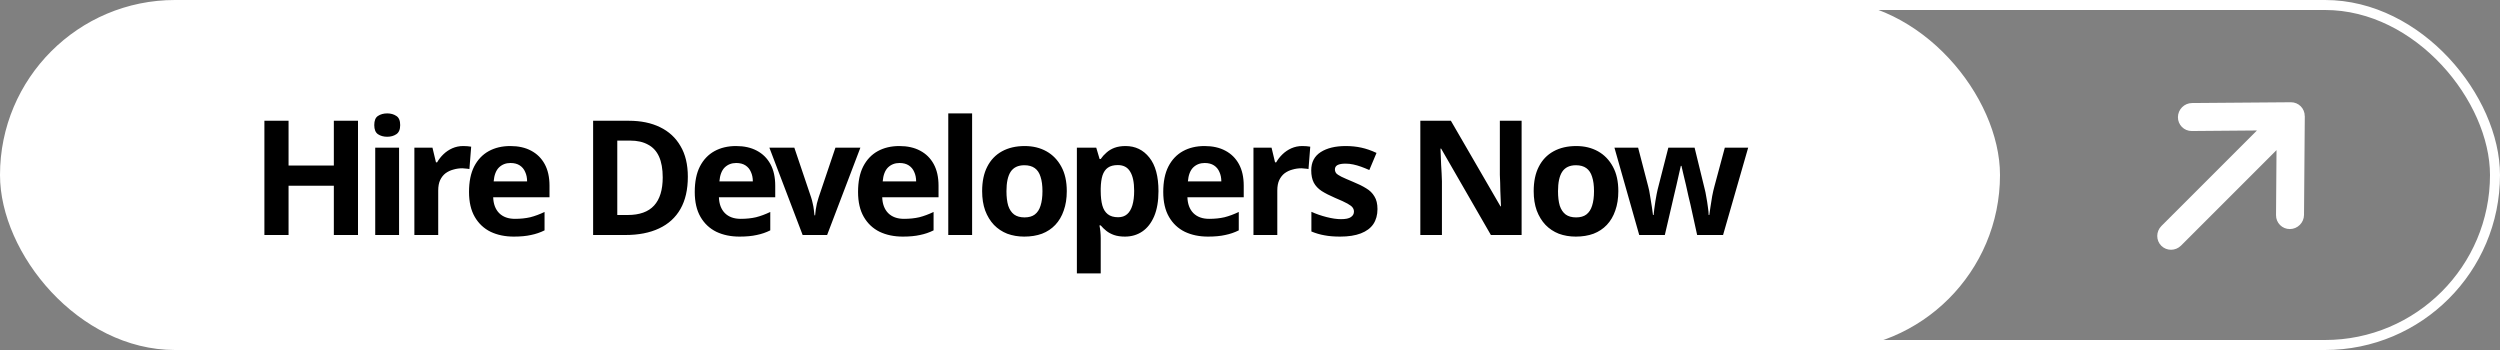 <svg width="500" height="70" viewBox="0 0 500 70" fill="none" xmlns="http://www.w3.org/2000/svg">
<rect x="0" y="0" width="500" height="70" fill="#808080" stroke="none"/>
<rect x="141" y="1" width="358" height="68" rx="34" stroke="white" stroke-width="2"/>
<rect width="400" height="70" rx="35" fill="white"/>
<path d="M71.6 47H66.768V37.144H57.712V47H52.88V24.152H57.712V33.112H66.768V24.152H71.6V47ZM79.813 29.528V47H75.045V29.528H79.813ZM77.445 22.68C78.149 22.68 78.757 22.851 79.269 23.192C79.781 23.512 80.037 24.12 80.037 25.016C80.037 25.891 79.781 26.499 79.269 26.84C78.757 27.181 78.149 27.352 77.445 27.352C76.719 27.352 76.101 27.181 75.589 26.84C75.098 26.499 74.853 25.891 74.853 25.016C74.853 24.12 75.098 23.512 75.589 23.192C76.101 22.851 76.719 22.68 77.445 22.68ZM92.635 29.208C92.869 29.208 93.147 29.219 93.467 29.24C93.787 29.261 94.043 29.293 94.235 29.336L93.883 33.816C93.733 33.773 93.509 33.741 93.211 33.72C92.933 33.677 92.688 33.656 92.475 33.656C91.856 33.656 91.259 33.741 90.683 33.912C90.107 34.061 89.584 34.307 89.115 34.648C88.667 34.989 88.304 35.448 88.027 36.024C87.771 36.579 87.643 37.272 87.643 38.104V47H82.875V29.528H86.491L87.195 32.472H87.419C87.76 31.875 88.187 31.331 88.699 30.84C89.211 30.349 89.797 29.955 90.459 29.656C91.141 29.357 91.867 29.208 92.635 29.208ZM102.061 29.208C103.682 29.208 105.069 29.517 106.221 30.136C107.394 30.755 108.301 31.651 108.941 32.824C109.581 33.997 109.901 35.437 109.901 37.144V39.448H98.637C98.68 40.792 99.074 41.848 99.821 42.616C100.589 43.384 101.645 43.768 102.989 43.768C104.12 43.768 105.144 43.661 106.061 43.448C106.978 43.213 107.928 42.861 108.909 42.392V46.072C108.056 46.499 107.149 46.808 106.189 47C105.25 47.213 104.109 47.32 102.765 47.32C101.016 47.32 99.469 47 98.125 46.36C96.781 45.699 95.725 44.707 94.957 43.384C94.189 42.061 93.805 40.397 93.805 38.392C93.805 36.344 94.146 34.648 94.829 33.304C95.533 31.939 96.504 30.915 97.741 30.232C98.978 29.549 100.418 29.208 102.061 29.208ZM102.093 32.6C101.176 32.6 100.408 32.899 99.789 33.496C99.192 34.093 98.84 35.021 98.733 36.28H105.421C105.421 35.576 105.293 34.947 105.037 34.392C104.802 33.837 104.44 33.4 103.949 33.08C103.458 32.76 102.84 32.6 102.093 32.6ZM137.568 35.352C137.568 37.912 137.077 40.056 136.096 41.784C135.114 43.512 133.685 44.813 131.808 45.688C129.952 46.563 127.712 47 125.088 47H118.624V24.152H125.792C128.181 24.152 130.25 24.579 132 25.432C133.77 26.285 135.136 27.544 136.096 29.208C137.077 30.851 137.568 32.899 137.568 35.352ZM132.544 35.48C132.544 33.795 132.298 32.408 131.808 31.32C131.317 30.232 130.581 29.432 129.6 28.92C128.64 28.387 127.456 28.12 126.048 28.12H123.456V43H125.536C127.904 43 129.664 42.371 130.816 41.112C131.968 39.853 132.544 37.976 132.544 35.48ZM147.207 29.208C148.829 29.208 150.215 29.517 151.367 30.136C152.541 30.755 153.447 31.651 154.087 32.824C154.727 33.997 155.047 35.437 155.047 37.144V39.448H143.783C143.826 40.792 144.221 41.848 144.967 42.616C145.735 43.384 146.791 43.768 148.135 43.768C149.266 43.768 150.29 43.661 151.207 43.448C152.125 43.213 153.074 42.861 154.055 42.392V46.072C153.202 46.499 152.295 46.808 151.335 47C150.397 47.213 149.255 47.32 147.911 47.32C146.162 47.32 144.615 47 143.271 46.36C141.927 45.699 140.871 44.707 140.103 43.384C139.335 42.061 138.951 40.397 138.951 38.392C138.951 36.344 139.293 34.648 139.975 33.304C140.679 31.939 141.65 30.915 142.887 30.232C144.125 29.549 145.565 29.208 147.207 29.208ZM147.239 32.6C146.322 32.6 145.554 32.899 144.935 33.496C144.338 34.093 143.986 35.021 143.879 36.28H150.567C150.567 35.576 150.439 34.947 150.183 34.392C149.949 33.837 149.586 33.4 149.095 33.08C148.605 32.76 147.986 32.6 147.239 32.6ZM160.528 47L153.872 29.528H158.864L162.224 39.48C162.352 39.864 162.459 40.269 162.544 40.696C162.651 41.123 162.726 41.539 162.768 41.944C162.832 42.349 162.875 42.723 162.896 43.064H163.024C163.046 42.701 163.088 42.317 163.152 41.912C163.216 41.507 163.291 41.101 163.376 40.696C163.483 40.269 163.6 39.864 163.728 39.48L167.088 29.528H172.08L165.424 47H160.528ZM179.867 29.208C181.489 29.208 182.875 29.517 184.027 30.136C185.201 30.755 186.107 31.651 186.747 32.824C187.387 33.997 187.707 35.437 187.707 37.144V39.448H176.443C176.486 40.792 176.881 41.848 177.627 42.616C178.395 43.384 179.451 43.768 180.795 43.768C181.926 43.768 182.95 43.661 183.867 43.448C184.785 43.213 185.734 42.861 186.715 42.392V46.072C185.862 46.499 184.955 46.808 183.995 47C183.057 47.213 181.915 47.32 180.571 47.32C178.822 47.32 177.275 47 175.931 46.36C174.587 45.699 173.531 44.707 172.763 43.384C171.995 42.061 171.611 40.397 171.611 38.392C171.611 36.344 171.953 34.648 172.635 33.304C173.339 31.939 174.31 30.915 175.547 30.232C176.785 29.549 178.225 29.208 179.867 29.208ZM179.899 32.6C178.982 32.6 178.214 32.899 177.595 33.496C176.998 34.093 176.646 35.021 176.539 36.28H183.227C183.227 35.576 183.099 34.947 182.843 34.392C182.609 33.837 182.246 33.4 181.755 33.08C181.265 32.76 180.646 32.6 179.899 32.6ZM194.422 47H189.654V22.68H194.422V47ZM213.356 38.232C213.356 39.683 213.153 40.973 212.748 42.104C212.364 43.235 211.798 44.195 211.052 44.984C210.326 45.752 209.441 46.339 208.396 46.744C207.35 47.128 206.166 47.32 204.844 47.32C203.628 47.32 202.497 47.128 201.452 46.744C200.428 46.339 199.542 45.752 198.796 44.984C198.049 44.195 197.462 43.235 197.036 42.104C196.63 40.973 196.428 39.683 196.428 38.232C196.428 36.291 196.769 34.659 197.452 33.336C198.134 31.992 199.116 30.968 200.396 30.264C201.676 29.56 203.19 29.208 204.94 29.208C206.582 29.208 208.033 29.56 209.292 30.264C210.55 30.968 211.542 31.992 212.268 33.336C212.993 34.659 213.356 36.291 213.356 38.232ZM201.292 38.232C201.292 39.384 201.409 40.355 201.644 41.144C201.9 41.912 202.294 42.499 202.828 42.904C203.361 43.288 204.054 43.48 204.908 43.48C205.761 43.48 206.444 43.288 206.956 42.904C207.489 42.499 207.873 41.912 208.108 41.144C208.364 40.355 208.492 39.384 208.492 38.232C208.492 37.08 208.364 36.12 208.108 35.352C207.873 34.584 207.489 34.008 206.956 33.624C206.422 33.24 205.729 33.048 204.876 33.048C203.617 33.048 202.7 33.485 202.124 34.36C201.569 35.213 201.292 36.504 201.292 38.232ZM225.104 29.208C227.067 29.208 228.656 29.976 229.872 31.512C231.088 33.027 231.696 35.267 231.696 38.232C231.696 40.216 231.408 41.891 230.832 43.256C230.256 44.6 229.467 45.613 228.464 46.296C227.461 46.979 226.299 47.32 224.976 47.32C224.144 47.32 223.419 47.213 222.8 47C222.203 46.787 221.691 46.509 221.264 46.168C220.837 45.827 220.464 45.464 220.144 45.08H219.888C219.973 45.485 220.037 45.912 220.08 46.36C220.123 46.787 220.144 47.213 220.144 47.64V54.68H215.376V29.528H219.248L219.92 31.8H220.144C220.464 31.331 220.848 30.904 221.296 30.52C221.744 30.115 222.277 29.795 222.896 29.56C223.536 29.325 224.272 29.208 225.104 29.208ZM223.568 33.016C222.736 33.016 222.075 33.187 221.584 33.528C221.093 33.869 220.731 34.392 220.496 35.096C220.283 35.779 220.165 36.643 220.144 37.688V38.2C220.144 39.331 220.251 40.291 220.464 41.08C220.677 41.848 221.04 42.435 221.552 42.84C222.064 43.245 222.757 43.448 223.632 43.448C224.357 43.448 224.955 43.245 225.424 42.84C225.893 42.435 226.245 41.837 226.48 41.048C226.715 40.259 226.832 39.299 226.832 38.168C226.832 36.461 226.565 35.181 226.032 34.328C225.52 33.453 224.699 33.016 223.568 33.016ZM240.906 29.208C242.527 29.208 243.914 29.517 245.066 30.136C246.239 30.755 247.146 31.651 247.786 32.824C248.426 33.997 248.746 35.437 248.746 37.144V39.448H237.482C237.525 40.792 237.919 41.848 238.666 42.616C239.434 43.384 240.49 43.768 241.834 43.768C242.965 43.768 243.989 43.661 244.906 43.448C245.823 43.213 246.773 42.861 247.754 42.392V46.072C246.901 46.499 245.994 46.808 245.034 47C244.095 47.213 242.954 47.32 241.61 47.32C239.861 47.32 238.314 47 236.97 46.36C235.626 45.699 234.57 44.707 233.802 43.384C233.034 42.061 232.65 40.397 232.65 38.392C232.65 36.344 232.991 34.648 233.674 33.304C234.378 31.939 235.349 30.915 236.586 30.232C237.823 29.549 239.263 29.208 240.906 29.208ZM240.938 32.6C240.021 32.6 239.253 32.899 238.634 33.496C238.037 34.093 237.685 35.021 237.578 36.28H244.266C244.266 35.576 244.138 34.947 243.882 34.392C243.647 33.837 243.285 33.4 242.794 33.08C242.303 32.76 241.685 32.6 240.938 32.6ZM260.452 29.208C260.687 29.208 260.964 29.219 261.284 29.24C261.604 29.261 261.86 29.293 262.052 29.336L261.7 33.816C261.551 33.773 261.327 33.741 261.028 33.72C260.751 33.677 260.506 33.656 260.292 33.656C259.674 33.656 259.076 33.741 258.5 33.912C257.924 34.061 257.402 34.307 256.932 34.648C256.484 34.989 256.122 35.448 255.844 36.024C255.588 36.579 255.46 37.272 255.46 38.104V47H250.692V29.528H254.308L255.012 32.472H255.236C255.578 31.875 256.004 31.331 256.516 30.84C257.028 30.349 257.615 29.955 258.276 29.656C258.959 29.357 259.684 29.208 260.452 29.208ZM275.495 41.816C275.495 42.989 275.218 43.992 274.663 44.824C274.109 45.635 273.277 46.253 272.167 46.68C271.058 47.107 269.682 47.32 268.039 47.32C266.823 47.32 265.778 47.235 264.903 47.064C264.029 46.915 263.154 46.659 262.279 46.296V42.36C263.218 42.787 264.231 43.139 265.319 43.416C266.407 43.693 267.367 43.832 268.199 43.832C269.138 43.832 269.799 43.693 270.183 43.416C270.589 43.139 270.791 42.776 270.791 42.328C270.791 42.029 270.706 41.763 270.535 41.528C270.386 41.293 270.045 41.027 269.511 40.728C268.978 40.429 268.146 40.045 267.015 39.576C265.927 39.107 265.031 38.648 264.327 38.2C263.623 37.731 263.101 37.176 262.759 36.536C262.418 35.875 262.247 35.053 262.247 34.072C262.247 32.451 262.877 31.235 264.135 30.424C265.394 29.613 267.069 29.208 269.159 29.208C270.247 29.208 271.282 29.315 272.263 29.528C273.245 29.741 274.258 30.093 275.303 30.584L273.863 34.008C273.287 33.752 272.733 33.528 272.199 33.336C271.666 33.144 271.143 32.995 270.631 32.888C270.141 32.781 269.629 32.728 269.095 32.728C268.391 32.728 267.858 32.824 267.495 33.016C267.154 33.208 266.983 33.496 266.983 33.88C266.983 34.157 267.069 34.413 267.239 34.648C267.431 34.861 267.783 35.096 268.295 35.352C268.829 35.608 269.607 35.949 270.631 36.376C271.634 36.781 272.498 37.208 273.223 37.656C273.949 38.083 274.503 38.627 274.887 39.288C275.293 39.928 275.495 40.771 275.495 41.816ZM304.322 47H298.178L288.226 29.72H288.098C288.12 30.253 288.141 30.797 288.162 31.352C288.184 31.885 288.205 32.429 288.226 32.984C288.269 33.517 288.301 34.061 288.322 34.616C288.344 35.149 288.365 35.693 288.386 36.248V47H284.066V24.152H290.178L300.098 41.272H300.194C300.173 40.739 300.152 40.216 300.13 39.704C300.109 39.171 300.088 38.648 300.066 38.136C300.066 37.603 300.056 37.08 300.034 36.568C300.013 36.035 299.992 35.501 299.97 34.968V24.152H304.322V47ZM323.666 38.232C323.666 39.683 323.463 40.973 323.058 42.104C322.674 43.235 322.108 44.195 321.362 44.984C320.636 45.752 319.751 46.339 318.706 46.744C317.66 47.128 316.476 47.32 315.154 47.32C313.938 47.32 312.807 47.128 311.762 46.744C310.738 46.339 309.852 45.752 309.106 44.984C308.359 44.195 307.772 43.235 307.346 42.104C306.94 40.973 306.738 39.683 306.738 38.232C306.738 36.291 307.079 34.659 307.762 33.336C308.444 31.992 309.426 30.968 310.706 30.264C311.986 29.56 313.5 29.208 315.25 29.208C316.892 29.208 318.343 29.56 319.602 30.264C320.86 30.968 321.852 31.992 322.578 33.336C323.303 34.659 323.666 36.291 323.666 38.232ZM311.602 38.232C311.602 39.384 311.719 40.355 311.954 41.144C312.21 41.912 312.604 42.499 313.138 42.904C313.671 43.288 314.364 43.48 315.218 43.48C316.071 43.48 316.754 43.288 317.266 42.904C317.799 42.499 318.183 41.912 318.418 41.144C318.674 40.355 318.802 39.384 318.802 38.232C318.802 37.08 318.674 36.12 318.418 35.352C318.183 34.584 317.799 34.008 317.266 33.624C316.732 33.24 316.039 33.048 315.186 33.048C313.927 33.048 313.01 33.485 312.434 34.36C311.879 35.213 311.602 36.504 311.602 38.232ZM338.085 40.888C338 40.525 337.872 39.992 337.701 39.288C337.552 38.563 337.381 37.795 337.189 36.984C336.997 36.152 336.816 35.395 336.645 34.712C336.474 34.008 336.357 33.496 336.293 33.176H336.165C336.101 33.496 335.984 34.008 335.813 34.712C335.664 35.395 335.493 36.152 335.301 36.984C335.109 37.795 334.928 38.563 334.757 39.288C334.586 40.013 334.458 40.568 334.373 40.952L332.965 47H327.845L322.885 29.528H327.621L329.637 37.272C329.786 37.805 329.914 38.445 330.021 39.192C330.149 39.939 330.266 40.664 330.373 41.368C330.48 42.051 330.554 42.595 330.597 43H330.725C330.746 42.701 330.789 42.307 330.853 41.816C330.917 41.304 330.992 40.781 331.077 40.248C331.184 39.715 331.269 39.235 331.333 38.808C331.418 38.36 331.482 38.061 331.525 37.912L333.669 29.528H338.917L340.965 37.912C341.05 38.211 341.146 38.691 341.253 39.352C341.381 40.013 341.488 40.685 341.573 41.368C341.68 42.051 341.733 42.595 341.733 43H341.861C341.904 42.637 341.978 42.115 342.085 41.432C342.192 40.728 342.309 39.992 342.437 39.224C342.586 38.456 342.736 37.805 342.885 37.272L344.965 29.528H349.637L344.613 47H339.429L338.085 40.888Z" fill="black"/>
<g clip-path="url(#clip0_1028_23)">
<path d="M460.947 23.226C460.959 21.681 459.715 20.438 458.171 20.45L438.405 20.607C436.861 20.619 435.597 21.883 435.584 23.428C435.572 24.972 436.816 26.216 438.36 26.203L451.387 26.094L432.286 45.195C431.184 46.297 431.17 48.064 432.254 49.149C433.339 50.233 435.106 50.219 436.208 49.117L455.303 30.022L455.206 43.036C455.193 44.581 456.437 45.825 457.981 45.812C459.526 45.8 460.79 44.536 460.802 42.992L460.959 23.226L460.947 23.226Z" fill="white"/>
</g>
<defs>
<clipPath id="clip0_1028_23">
<rect width="39.447" height="34.751" fill="white" transform="translate(420 36.893) rotate(-45)"/>
</clipPath>
</defs>
</svg>
